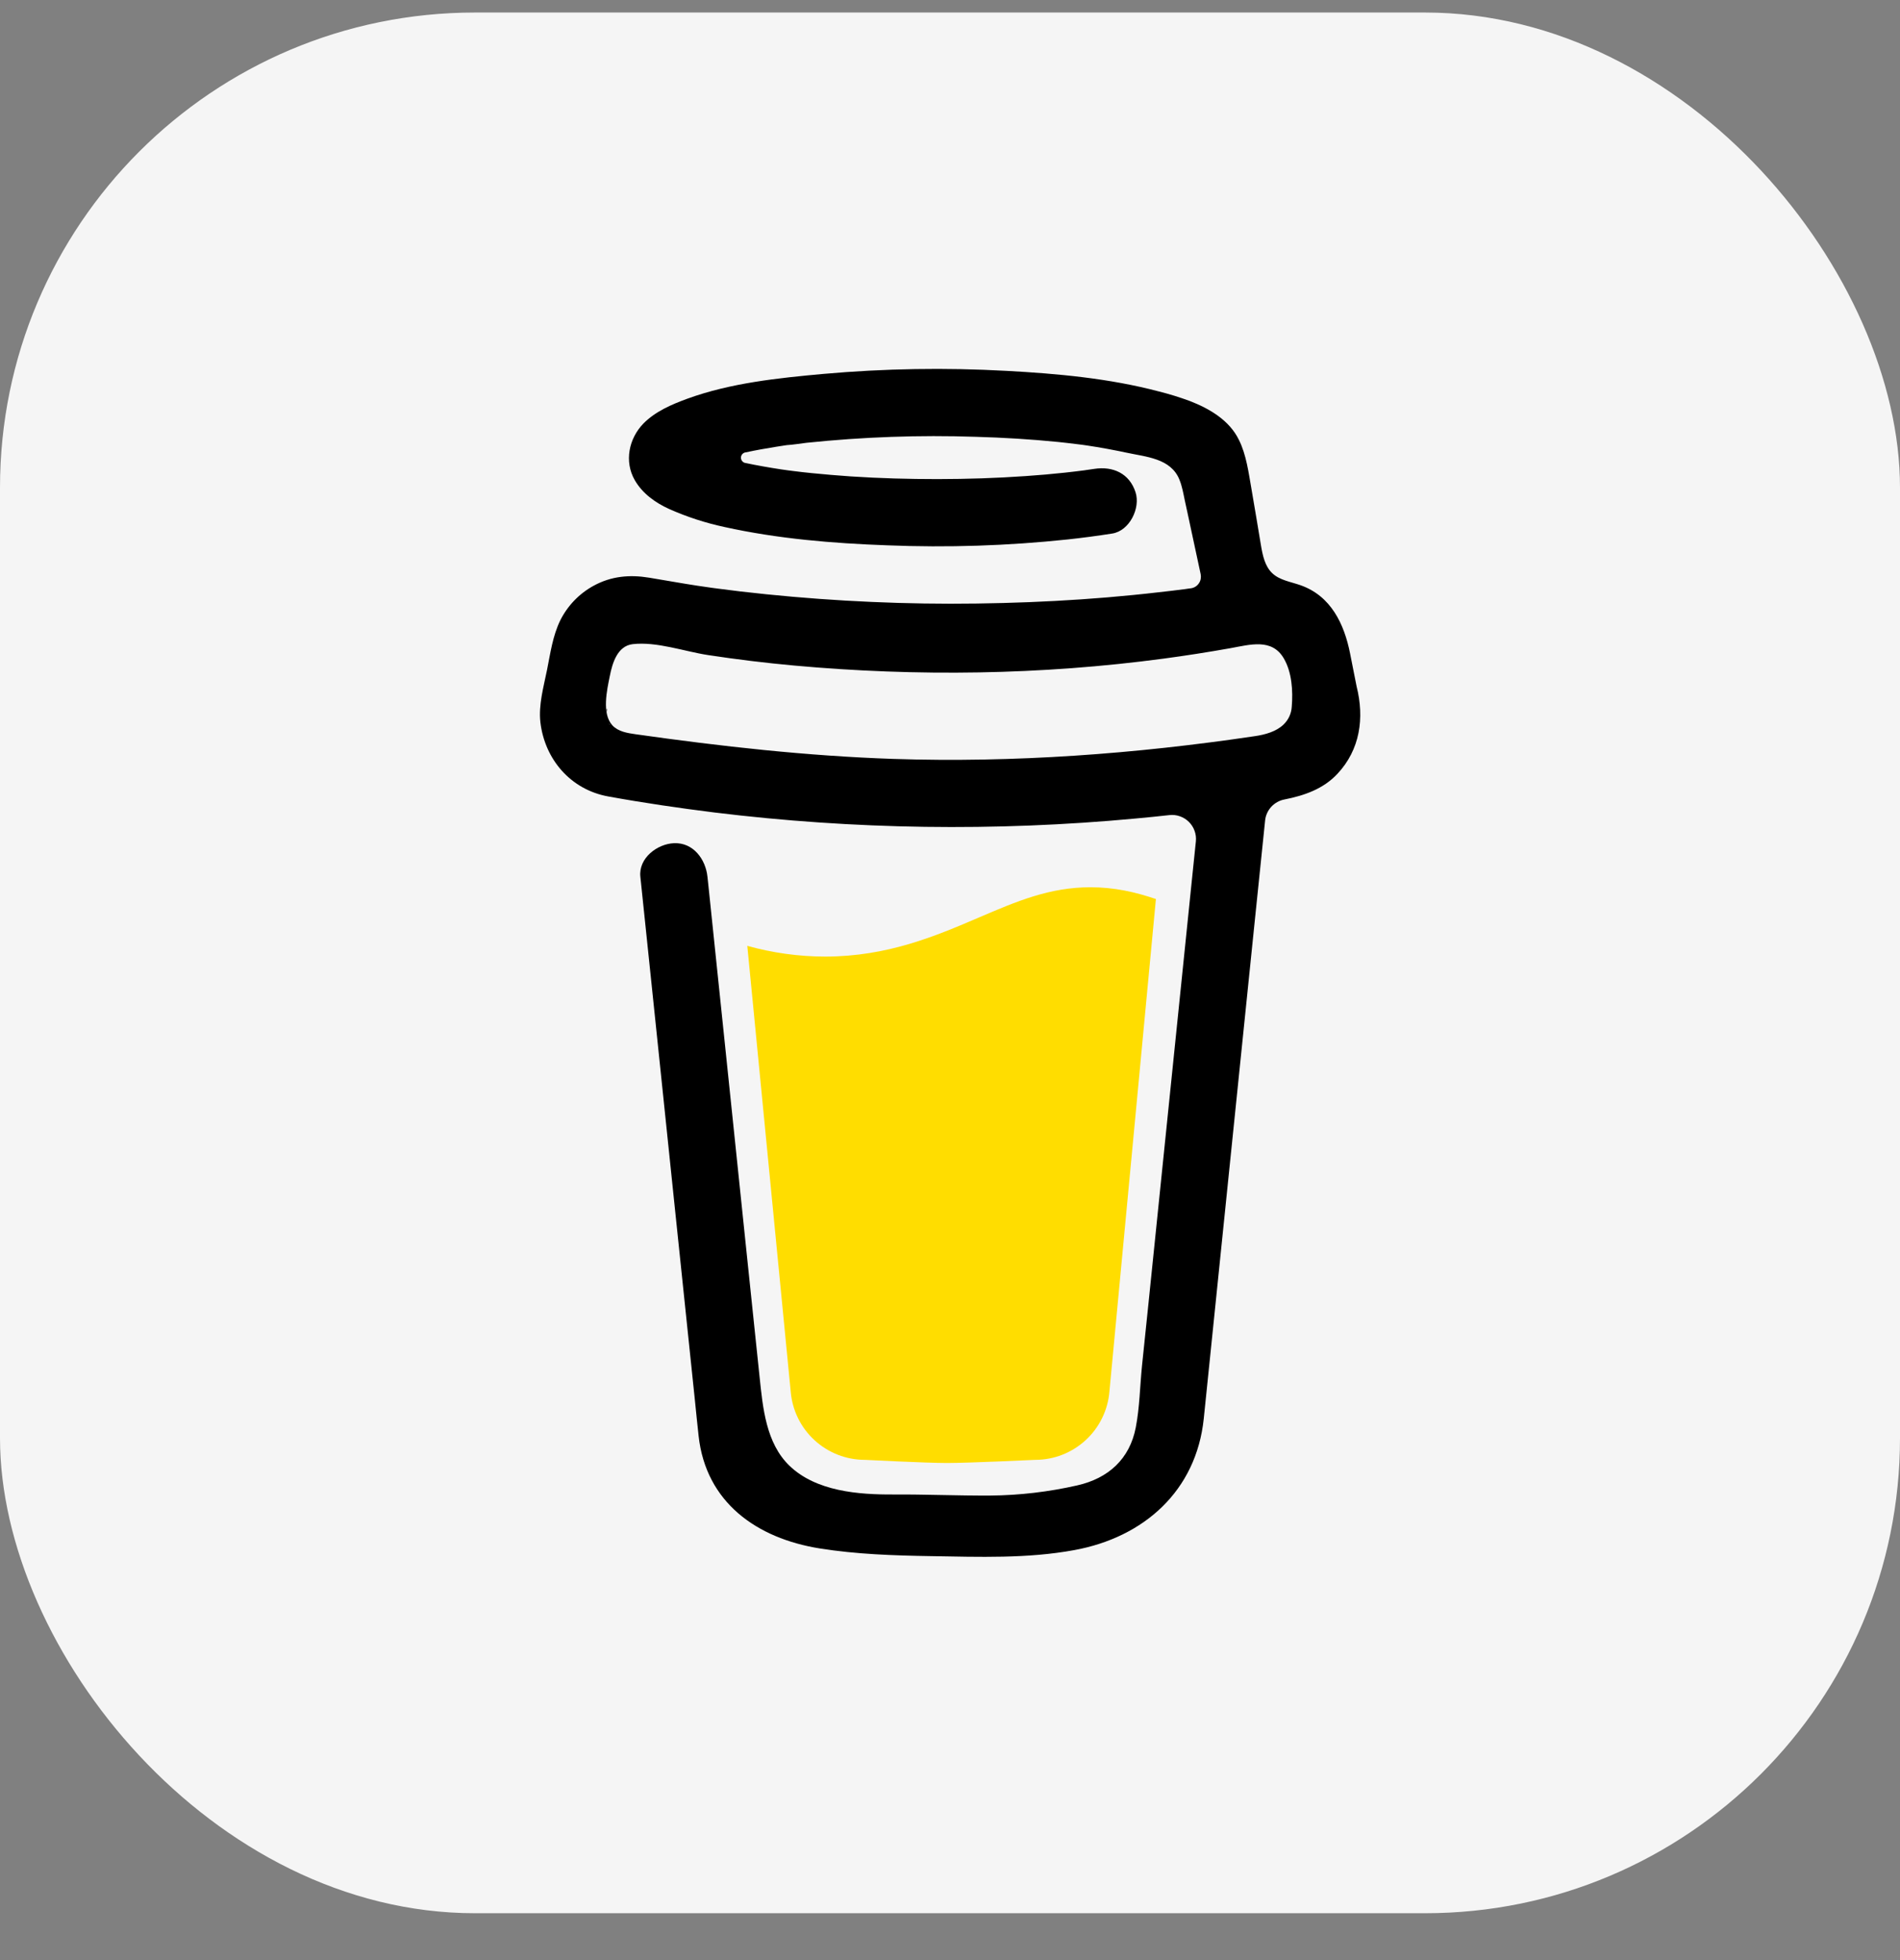 <svg width="32" height="33" viewBox="0 0 32 33" fill="none" xmlns="http://www.w3.org/2000/svg">
<rect x="0" y="0" width="32" height="33" fill="#808080" stroke="none"/>
<rect y="0.211" width="32" height="32" rx="8" fill="#F5F5F5"/>
<path d="M16.484 15.448C15.765 15.756 14.95 16.105 13.894 16.105C13.452 16.104 13.012 16.043 12.586 15.924L13.317 23.427C13.343 23.741 13.485 24.033 13.717 24.246C13.948 24.459 14.252 24.578 14.566 24.578C14.566 24.578 15.602 24.631 15.948 24.631C16.32 24.631 17.436 24.578 17.436 24.578C17.751 24.578 18.054 24.459 18.285 24.246C18.517 24.033 18.659 23.741 18.685 23.427L19.468 15.136C19.118 15.017 18.765 14.938 18.367 14.938C17.679 14.937 17.124 15.174 16.484 15.448Z" fill="#FFDD00"/>
<path d="M22.848 11.556L22.738 11.001C22.639 10.503 22.415 10.033 21.904 9.853C21.74 9.795 21.554 9.77 21.428 9.651C21.302 9.532 21.265 9.347 21.236 9.175C21.183 8.86 21.132 8.545 21.077 8.23C21.029 7.96 20.991 7.656 20.867 7.408C20.706 7.075 20.371 6.88 20.038 6.751C19.867 6.688 19.693 6.634 19.516 6.59C18.684 6.37 17.809 6.29 16.953 6.244C15.925 6.187 14.895 6.204 13.87 6.295C13.107 6.364 12.303 6.448 11.578 6.712C11.313 6.809 11.04 6.925 10.838 7.129C10.591 7.381 10.51 7.77 10.691 8.084C10.819 8.307 11.037 8.464 11.267 8.568C11.567 8.702 11.881 8.804 12.203 8.873C13.099 9.071 14.027 9.148 14.942 9.181C15.957 9.222 16.973 9.189 17.983 9.082C18.232 9.055 18.482 9.022 18.73 8.983C19.023 8.939 19.211 8.555 19.125 8.288C19.022 7.969 18.744 7.846 18.43 7.894C18.384 7.901 18.338 7.908 18.291 7.914L18.258 7.919C18.152 7.933 18.045 7.945 17.939 7.957C17.719 7.981 17.499 8 17.278 8.015C16.784 8.05 16.288 8.065 15.792 8.066C15.305 8.066 14.818 8.053 14.332 8.021C14.11 8.006 13.889 7.987 13.668 7.965C13.568 7.955 13.468 7.944 13.368 7.931L13.273 7.919L13.252 7.916L13.153 7.902C12.951 7.871 12.75 7.836 12.55 7.794C12.53 7.79 12.512 7.779 12.499 7.762C12.486 7.746 12.479 7.726 12.479 7.706C12.479 7.685 12.486 7.665 12.499 7.649C12.512 7.633 12.53 7.622 12.55 7.617H12.554C12.727 7.58 12.901 7.549 13.076 7.521C13.134 7.512 13.193 7.503 13.251 7.494H13.253C13.363 7.487 13.473 7.468 13.582 7.455C14.53 7.356 15.483 7.322 16.436 7.354C16.898 7.367 17.361 7.395 17.821 7.441C17.92 7.452 18.019 7.462 18.117 7.475C18.155 7.479 18.193 7.485 18.231 7.489L18.307 7.5C18.53 7.533 18.751 7.574 18.972 7.621C19.299 7.692 19.718 7.715 19.863 8.073C19.91 8.187 19.931 8.313 19.956 8.432L19.989 8.584C19.99 8.587 19.99 8.589 19.991 8.592C20.068 8.951 20.145 9.31 20.222 9.668C20.227 9.695 20.227 9.722 20.222 9.749C20.217 9.775 20.206 9.801 20.19 9.823C20.175 9.845 20.155 9.864 20.132 9.878C20.109 9.892 20.083 9.901 20.056 9.905H20.054L20.007 9.911L19.96 9.918C19.813 9.937 19.665 9.955 19.517 9.971C19.226 10.005 18.935 10.033 18.643 10.058C18.062 10.106 17.481 10.137 16.898 10.152C16.601 10.16 16.305 10.164 16.008 10.164C14.827 10.163 13.647 10.094 12.474 9.958C12.347 9.943 12.22 9.927 12.093 9.91C12.192 9.923 12.021 9.901 11.987 9.896C11.906 9.885 11.826 9.873 11.745 9.861C11.474 9.82 11.205 9.77 10.934 9.726C10.607 9.672 10.295 9.699 9.999 9.861C9.756 9.993 9.56 10.197 9.436 10.444C9.308 10.708 9.27 10.995 9.213 11.279C9.156 11.562 9.068 11.867 9.101 12.158C9.174 12.785 9.612 13.295 10.244 13.409C10.837 13.517 11.434 13.604 12.033 13.679C14.385 13.967 16.761 14.001 19.12 13.781C19.312 13.764 19.504 13.744 19.695 13.723C19.755 13.716 19.816 13.723 19.872 13.743C19.929 13.763 19.981 13.795 20.024 13.838C20.066 13.88 20.099 13.931 20.119 13.988C20.14 14.045 20.147 14.105 20.141 14.165L20.081 14.746C19.961 15.919 19.84 17.092 19.72 18.265C19.594 19.497 19.468 20.729 19.341 21.961C19.305 22.308 19.269 22.655 19.233 23.001C19.199 23.343 19.194 23.695 19.129 24.032C19.027 24.563 18.668 24.889 18.143 25.008C17.663 25.117 17.173 25.175 16.68 25.179C16.134 25.182 15.589 25.158 15.043 25.161C14.46 25.164 13.746 25.11 13.296 24.677C12.901 24.296 12.847 23.699 12.793 23.183C12.721 22.5 12.65 21.817 12.579 21.135L12.184 17.339L11.928 14.882C11.924 14.842 11.919 14.802 11.915 14.761C11.885 14.468 11.677 14.181 11.35 14.196C11.07 14.208 10.752 14.446 10.785 14.761L10.975 16.582L11.367 20.349C11.479 21.419 11.59 22.489 11.702 23.559C11.723 23.764 11.743 23.97 11.766 24.175C11.889 25.295 12.745 25.899 13.804 26.069C14.423 26.168 15.057 26.189 15.685 26.199C16.49 26.212 17.303 26.243 18.095 26.097C19.268 25.882 20.148 25.098 20.274 23.883C20.31 23.532 20.346 23.181 20.382 22.83C20.501 21.669 20.62 20.508 20.739 19.347L21.128 15.553L21.307 13.815C21.315 13.729 21.352 13.648 21.41 13.584C21.469 13.52 21.547 13.476 21.632 13.46C21.967 13.394 22.288 13.283 22.526 13.027C22.906 12.621 22.982 12.091 22.848 11.556ZM10.226 11.932C10.232 11.929 10.222 11.973 10.218 11.993C10.217 11.963 10.219 11.935 10.226 11.932ZM10.259 12.183C10.262 12.181 10.27 12.192 10.278 12.205C10.265 12.193 10.257 12.184 10.259 12.183H10.259ZM10.291 12.226C10.303 12.245 10.309 12.258 10.291 12.226V12.226ZM10.355 12.278H10.357C10.357 12.28 10.36 12.282 10.361 12.284C10.359 12.281 10.357 12.28 10.355 12.278H10.355ZM21.616 12.2C21.495 12.315 21.314 12.368 21.134 12.394C19.122 12.693 17.08 12.844 15.045 12.777C13.589 12.728 12.148 12.566 10.707 12.362C10.565 12.342 10.412 12.317 10.315 12.213C10.132 12.016 10.222 11.62 10.27 11.383C10.313 11.166 10.397 10.876 10.655 10.845C11.059 10.798 11.527 10.968 11.927 11.029C12.408 11.102 12.89 11.161 13.374 11.205C15.441 11.393 17.543 11.364 19.601 11.088C19.976 11.038 20.349 10.979 20.722 10.913C21.054 10.853 21.422 10.742 21.622 11.085C21.759 11.319 21.778 11.632 21.756 11.897C21.75 12.012 21.7 12.12 21.616 12.2H21.616Z" fill="black"/>
</svg>
